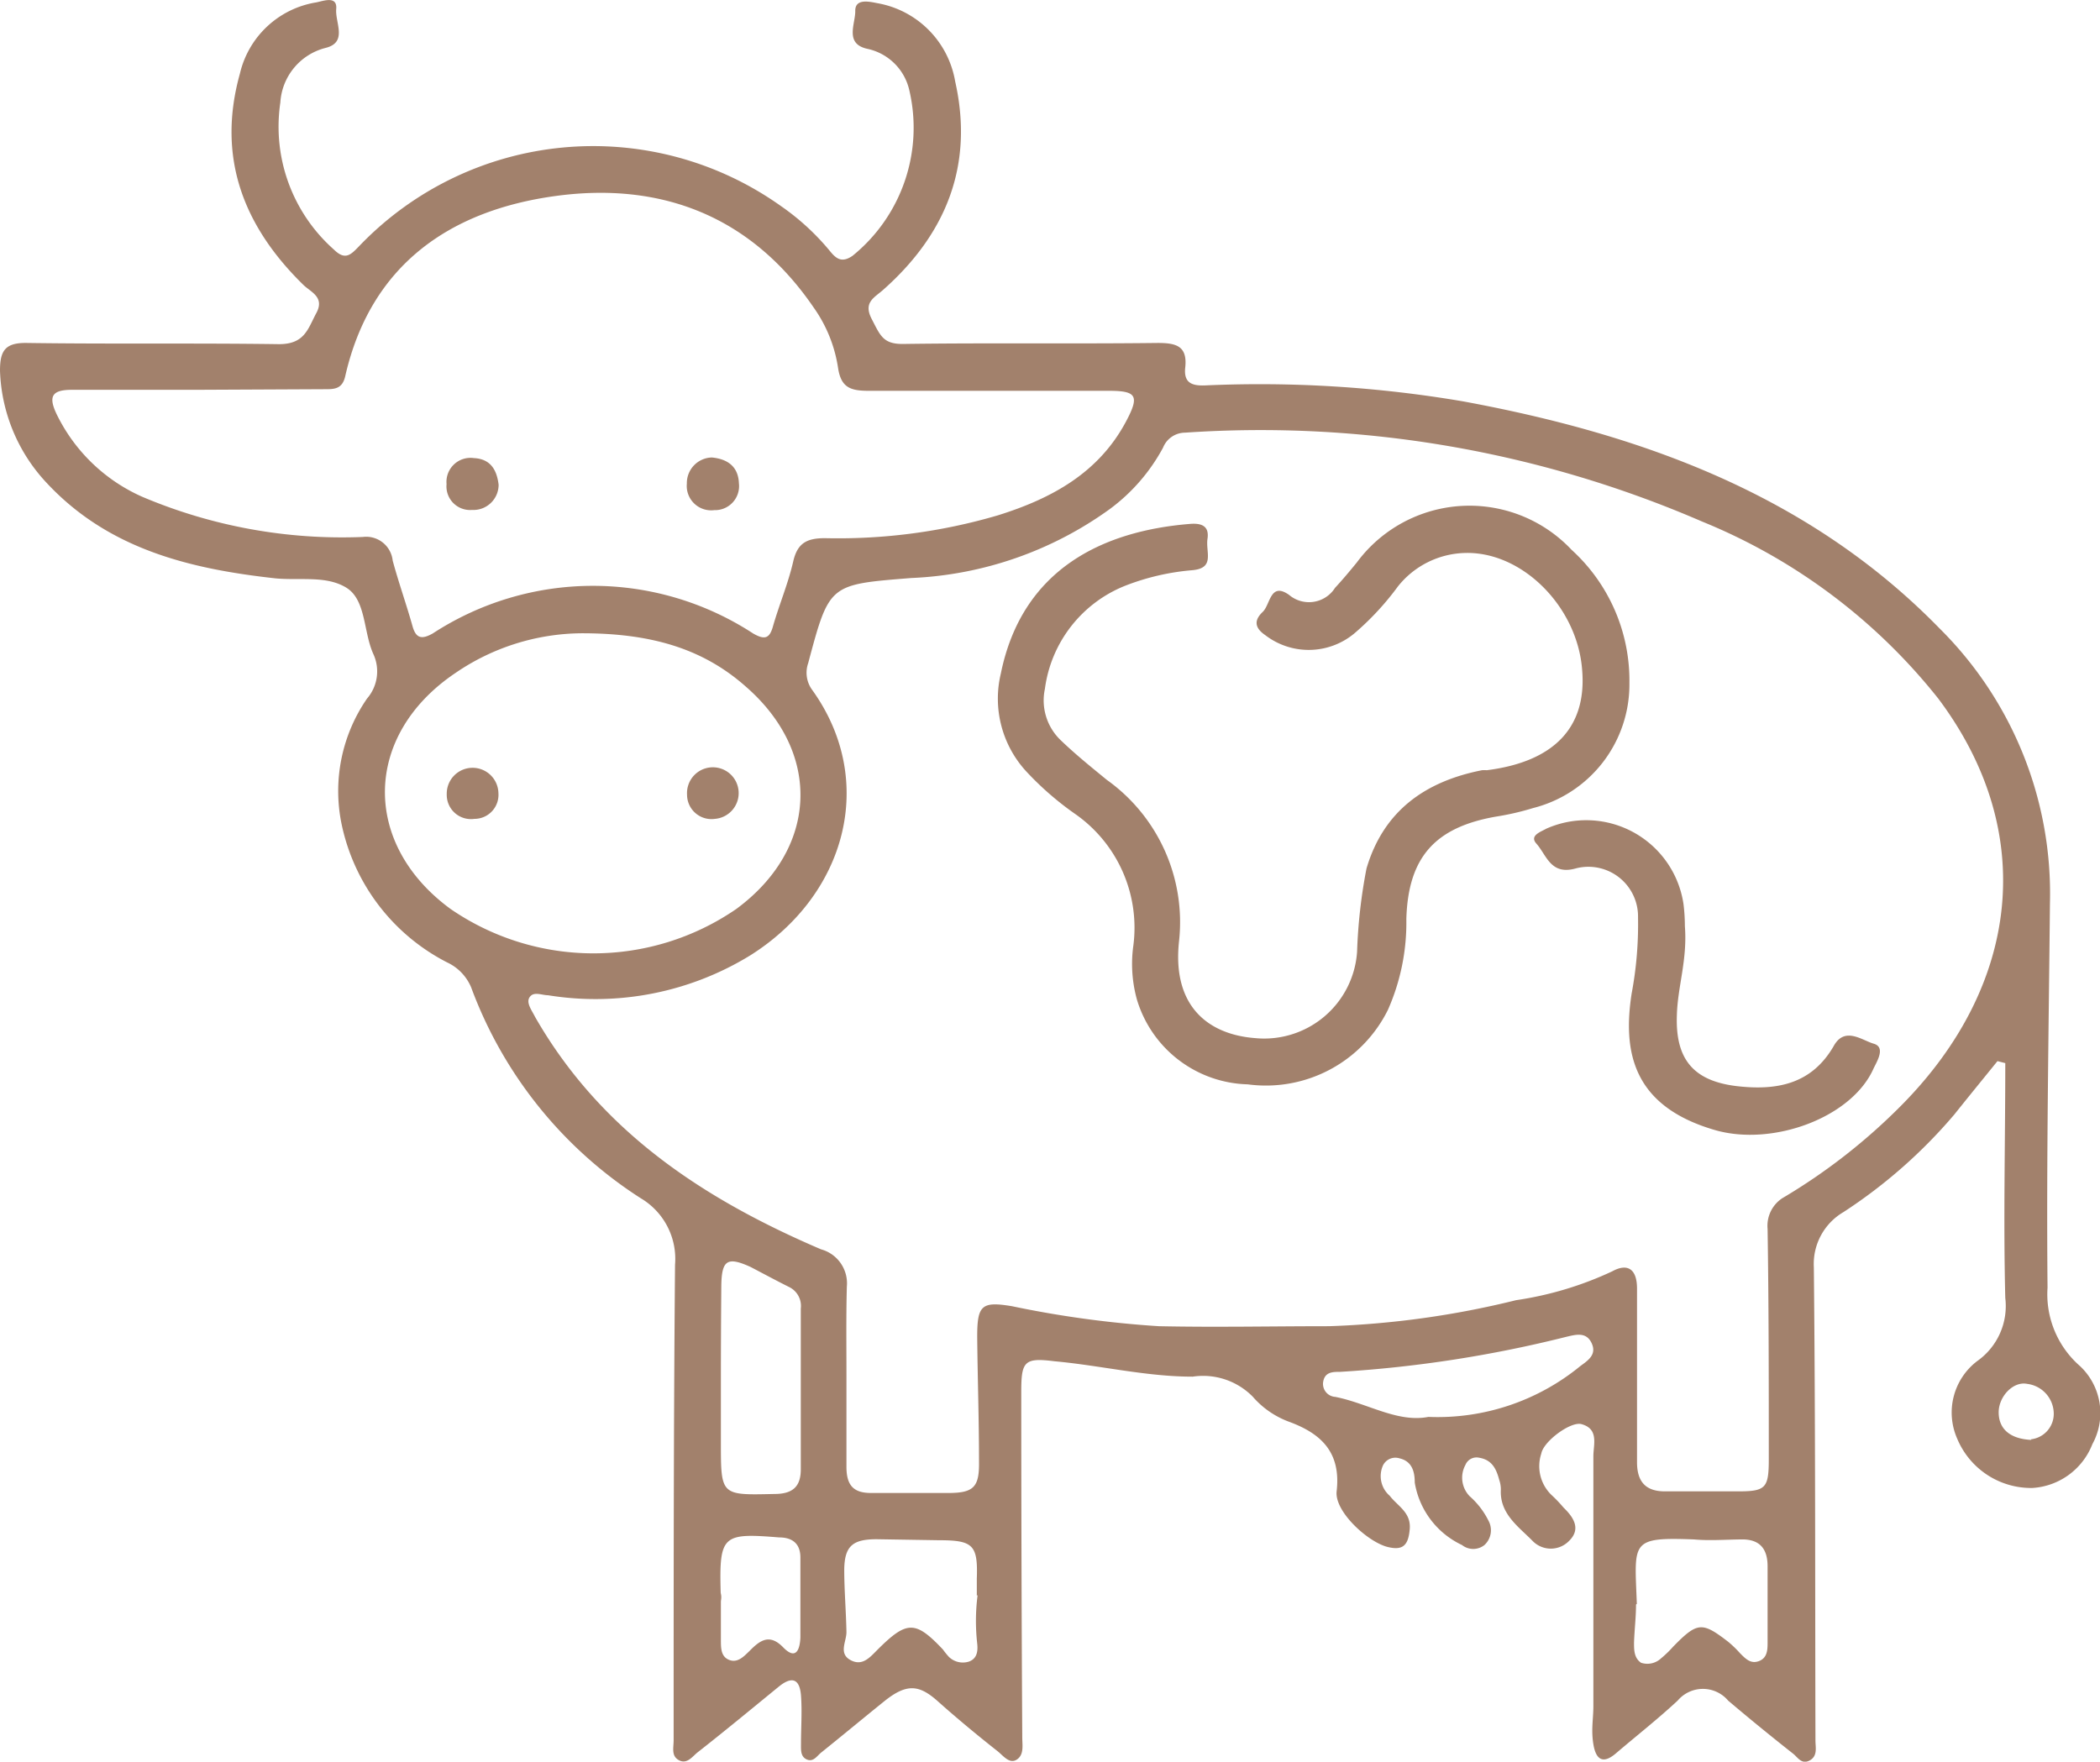 <svg id="Layer_1" data-name="Layer 1" xmlns="http://www.w3.org/2000/svg" viewBox="0 0 104.87 87.99"><defs><style>.cls-1{fill:#a2816c;}</style></defs><path class="cls-1" d="M99.75,53c-.72.89-1.44,1.77-2.15,2.66a25.51,25.51,0,0,1-5.54,4.88,3,3,0,0,0-1.48,2.76c.08,7.88.06,15.76.08,23.63,0,.35.12.78-.29,1s-.6-.17-.84-.35c-1.09-.86-2.17-1.74-3.23-2.64a1.65,1.65,0,0,0-2.52,0c-1,.93-2.06,1.76-3.09,2.64-.67.57-1,.27-1.12-.46s0-1.27,0-1.91q0-6.24,0-12.47c0-.59.29-1.37-.6-1.61-.54-.14-1.89.86-2,1.47a2,2,0,0,0,.53,2.09,6.72,6.72,0,0,1,.58.61c.5.48.88,1.06.29,1.65a1.27,1.27,0,0,1-1.85,0c-.7-.71-1.64-1.35-1.57-2.56a1.5,1.5,0,0,0-.08-.47c-.14-.52-.34-1-1-1.11a.6.6,0,0,0-.69.36,1.33,1.33,0,0,0,.21,1.56,4,4,0,0,1,.94,1.22,1,1,0,0,1-.2,1.22.9.9,0,0,1-1.12,0,4.2,4.2,0,0,1-2.36-3.12c0-.52-.12-1.06-.76-1.21a.69.69,0,0,0-.82.34,1.3,1.3,0,0,0,.33,1.53c.4.52,1.07.83,1,1.66s-.35,1.09-1.13.89c-1-.27-2.64-1.78-2.52-2.78.22-1.93-.76-2.86-2.33-3.45a4.42,4.42,0,0,1-1.86-1.27,3.48,3.48,0,0,0-3-1c-2.33,0-4.6-.56-6.91-.77C51.15,67.8,51,68,51,69.51q0,8.64.05,17.27c0,.39.1.87-.28,1.11s-.7-.24-1-.46c-1-.79-2-1.62-2.93-2.45s-1.55-.92-2.69,0-2.1,1.72-3.16,2.57c-.2.17-.38.47-.7.33S40,87.4,40,87.09c0-.8.06-1.61,0-2.4s-.41-1-1.08-.47c-1.36,1.11-2.71,2.23-4.09,3.31-.25.2-.52.6-.92.39s-.27-.62-.27-1c0-7.91,0-15.83.07-23.75A3.52,3.52,0,0,0,32,59.85a21.24,21.24,0,0,1-8.47-10.53,2.4,2.4,0,0,0-1.2-1.25,10.07,10.07,0,0,1-5.27-6.9,8.13,8.13,0,0,1,1.27-6.28,2.07,2.07,0,0,0,.32-2.21c-.51-1.11-.36-2.72-1.36-3.33S15,29,13.78,28.89c-4.28-.47-8.35-1.45-11.44-4.76A8.59,8.59,0,0,1,0,18.51c0-1,.26-1.4,1.35-1.38,4.19.06,8.39,0,12.58.06,1.29,0,1.44-.76,1.87-1.56s-.3-1.05-.66-1.41c-3-2.94-4.32-6.38-3.16-10.54A4.68,4.68,0,0,1,15.79.12c.36-.07,1.06-.35,1,.33s.58,1.66-.52,1.94A3,3,0,0,0,14,5.12a8.2,8.2,0,0,0,2.68,7.35c.57.56.85.24,1.25-.17a16.17,16.17,0,0,1,21.08-2,12.05,12.05,0,0,1,2.46,2.27c.32.39.6.55,1.1.21a8.23,8.23,0,0,0,2.84-8.27,2.73,2.73,0,0,0-2.09-2.07c-1.16-.25-.6-1.25-.61-1.89s.7-.47,1.11-.39A4.78,4.78,0,0,1,47.7,4.07c.94,4.18-.45,7.62-3.6,10.41-.44.39-1,.62-.57,1.45s.57,1.26,1.57,1.25c4.23-.06,8.47,0,12.71-.05.91,0,1.49.14,1.38,1.21-.09.77.31.94,1,.91a60.52,60.52,0,0,1,12.89.8C82,21.7,90.35,24.71,96.87,31.4a18.65,18.65,0,0,1,5.5,13.73c-.06,6.39-.18,12.79-.12,19.19a4.76,4.76,0,0,0,1.63,3.92,3.22,3.22,0,0,1,.61,3.89,3.44,3.44,0,0,1-3,2.19,4,4,0,0,1-3.75-2.46,3.23,3.23,0,0,1,1-3.88,3.36,3.36,0,0,0,1.4-3.15c-.1-3.91,0-7.82,0-11.73ZM42.27,68.7h0c0,1.52,0,3,0,4.56,0,.93.35,1.32,1.26,1.31,1.28,0,2.56,0,3.83,0s1.55-.3,1.53-1.57c0-2.08-.07-4.15-.09-6.23,0-1.58.22-1.78,1.73-1.53a51.68,51.68,0,0,0,7.34,1c2.83.06,5.67,0,8.5,0a45,45,0,0,0,9.34-1.3,17.13,17.13,0,0,0,4.8-1.44c.8-.44,1.25-.08,1.24.89,0,2.88,0,5.76,0,8.64,0,1,.45,1.47,1.43,1.46,1.19,0,2.39,0,3.59,0,1.4,0,1.56-.15,1.56-1.6,0-3.83,0-7.67-.06-11.51A1.65,1.65,0,0,1,89,59.85a29.47,29.47,0,0,0,6-4.69c5.78-5.87,6.85-13.52,1.8-20.26A29,29,0,0,0,85,26.05a55.47,55.47,0,0,0-25.82-4.44,1.19,1.19,0,0,0-1.1.75,9.28,9.28,0,0,1-2.65,3.06,18.22,18.22,0,0,1-9.92,3.45c-4.1.33-4.09.28-5.15,4.25a1.45,1.45,0,0,0,.2,1.34C43.82,39,42.25,44.7,37.48,47.71a14.78,14.78,0,0,1-10.11,2c-.31,0-.7-.2-.91.08s.09.66.26,1C30,56.52,35.14,59.89,41,62.4a1.76,1.76,0,0,1,1.29,1.86C42.25,65.74,42.27,67.22,42.27,68.7ZM9.82,19.47h0c-2.08,0-4.16,0-6.23,0-1,0-1.18.33-.77,1.2a8.64,8.64,0,0,0,4.3,4.15,25.56,25.56,0,0,0,11,2A1.33,1.33,0,0,1,19.61,28c.3,1.11.69,2.2,1,3.31.17.57.45.64,1,.33a14.64,14.64,0,0,1,16,0c.59.34.83.25,1-.39.31-1.07.75-2.11,1-3.2.21-.92.67-1.17,1.59-1.17a28.29,28.29,0,0,0,8.63-1.14c2.69-.84,5.08-2.13,6.45-4.78.62-1.19.46-1.44-.89-1.44-4,0-8,0-12,0-.91,0-1.39-.15-1.54-1.15a7,7,0,0,0-1.21-3C37.51,10.78,33,9.07,27.74,9.79s-9.23,3.43-10.5,9c-.15.67-.58.65-1.07.65ZM29.05,31.63a11.29,11.29,0,0,0-6.33,2c-4.58,3.1-4.67,8.51-.22,11.77a12.59,12.59,0,0,0,14.27,0c4.07-3,4.3-7.78.47-11.11C35.06,32.36,32.45,31.63,29.05,31.63ZM36,68.7c0,1.12,0,2.24,0,3.36,0,2.65,0,2.62,2.67,2.56.9,0,1.33-.35,1.32-1.26,0-2.68,0-5.36,0-8a1.05,1.05,0,0,0-.59-1.08c-.64-.32-1.27-.66-1.92-1-1.17-.53-1.45-.35-1.46,1S36,67.22,36,68.7Zm12.78,11c0-.28,0-.56,0-.84.06-1.69-.18-1.93-1.89-1.93l-3.11-.05c-1.19,0-1.61.33-1.62,1.53,0,1,.09,2.07.11,3.11,0,.48-.41,1.07.21,1.4s1-.19,1.41-.59c1.41-1.39,1.84-1.38,3.2.06a3.72,3.72,0,0,0,.3.37,1,1,0,0,0,1,.23c.41-.15.45-.53.41-.9A10.07,10.07,0,0,1,48.82,79.67Zm32.92.44c0,.64-.08,1.27-.1,1.91,0,.36,0,.76.35,1a1,1,0,0,0,1-.22,5.45,5.45,0,0,0,.6-.58C84.77,81,85,81,86.3,82a5.48,5.48,0,0,1,.6.58c.26.26.52.54.93.39s.44-.53.44-.9c0-1.28,0-2.56,0-3.84,0-.88-.4-1.35-1.29-1.34s-1.6.07-2.39,0C81.38,76.77,81.63,77,81.74,80.11ZM71.33,70.77a11.24,11.24,0,0,0,7.59-2.54c.4-.29.83-.58.56-1.15s-.79-.42-1.26-.31a61.67,61.67,0,0,1-11.29,1.75c-.37,0-.76,0-.85.48a.65.65,0,0,0,.6.77C68.3,70.09,69.79,71.07,71.33,70.77ZM36,80h0v1.91c0,.41,0,.84.42,1s.73-.18,1-.44c.52-.53,1-.9,1.69-.19s.84,0,.86-.49c0-1.32,0-2.63,0-4,0-.67-.38-1-1.06-1-2.83-.23-3-.12-2.92,2.77C36.05,79.79,36,79.91,36,80Zm65.41-8.11a1.28,1.28,0,0,0,1.15-1.32,1.51,1.51,0,0,0-1.33-1.45c-.7-.14-1.43.64-1.42,1.44S100.36,71.87,101.45,71.92Z"/><path class="cls-1" d="M81.37,34.11a6.37,6.37,0,0,1-4.81,6.25,13.33,13.33,0,0,1-1.87.43c-3,.53-4.37,2-4.46,5.11a10.76,10.76,0,0,1-.92,4.54,6.8,6.8,0,0,1-7,3.72,5.94,5.94,0,0,1-5.53-4.22,6.64,6.64,0,0,1-.18-2.73,6.93,6.93,0,0,0-2.93-6.57,15.27,15.27,0,0,1-2.43-2.12,5.37,5.37,0,0,1-1.26-4.88c1.07-5.26,5.15-7.12,9.42-7.47.56-.05,1,.07.9.74s.39,1.47-.76,1.57a11.9,11.9,0,0,0-3.36.78,6.45,6.45,0,0,0-4,5.15A2.75,2.75,0,0,0,53,37c.72.69,1.5,1.32,2.27,1.95A8.73,8.73,0,0,1,58.88,47c-.36,3.28,1.48,4.67,3.79,4.85a4.65,4.65,0,0,0,5.1-4.31,26.36,26.36,0,0,1,.47-4.16c.85-2.88,2.93-4.35,5.77-4.91a1.79,1.79,0,0,1,.24,0c3.33-.42,5-2.12,4.76-5-.23-3.16-3-5.95-5.88-5.85a4.42,4.42,0,0,0-3.32,1.67,13.89,13.89,0,0,1-2.11,2.29,3.56,3.56,0,0,1-4.52.14c-.6-.41-.5-.8-.12-1.16s.37-1.51,1.31-.85a1.54,1.54,0,0,0,2.3-.35c.38-.41.74-.84,1.09-1.27a7,7,0,0,1,10.72-.63A8.83,8.83,0,0,1,81.37,34.11Z"/><path class="cls-1" d="M84.14,46.26c.13,1.69-.36,3-.4,4.44-.08,2.18.8,3.29,3,3.55,2,.23,3.73-.1,4.83-2,.55-1,1.41-.29,2-.12s.19.84,0,1.22c-1.08,2.48-5.06,3.93-7.94,3.09-4.12-1.2-4.59-3.93-4.15-6.81a18.74,18.74,0,0,0,.32-3.81,2.48,2.48,0,0,0-3.09-2.45c-1.29.37-1.47-.67-2-1.25-.33-.39.23-.57.51-.73a4.91,4.91,0,0,1,6.85,3.76A9.13,9.13,0,0,1,84.14,46.26Z"/><path class="cls-1" d="M35.55,22.85c.83.08,1.32.49,1.35,1.29a1.2,1.2,0,0,1-1.23,1.34,1.22,1.22,0,0,1-1.37-1.33A1.28,1.28,0,0,1,35.55,22.85Z"/><path class="cls-1" d="M24.9,24.21a1.26,1.26,0,0,1-1.33,1.26,1.18,1.18,0,0,1-1.27-1.29,1.2,1.2,0,0,1,1.36-1.3C24.5,22.92,24.81,23.47,24.9,24.21Z"/><path class="cls-1" d="M35.7,40.9a1.22,1.22,0,0,1-1.39-1.21A1.29,1.29,0,1,1,35.7,40.9Z"/><path class="cls-1" d="M23.69,40.9a1.21,1.21,0,0,1-1.38-1.23,1.29,1.29,0,1,1,2.58-.06A1.2,1.2,0,0,1,23.69,40.9Z"/></svg>